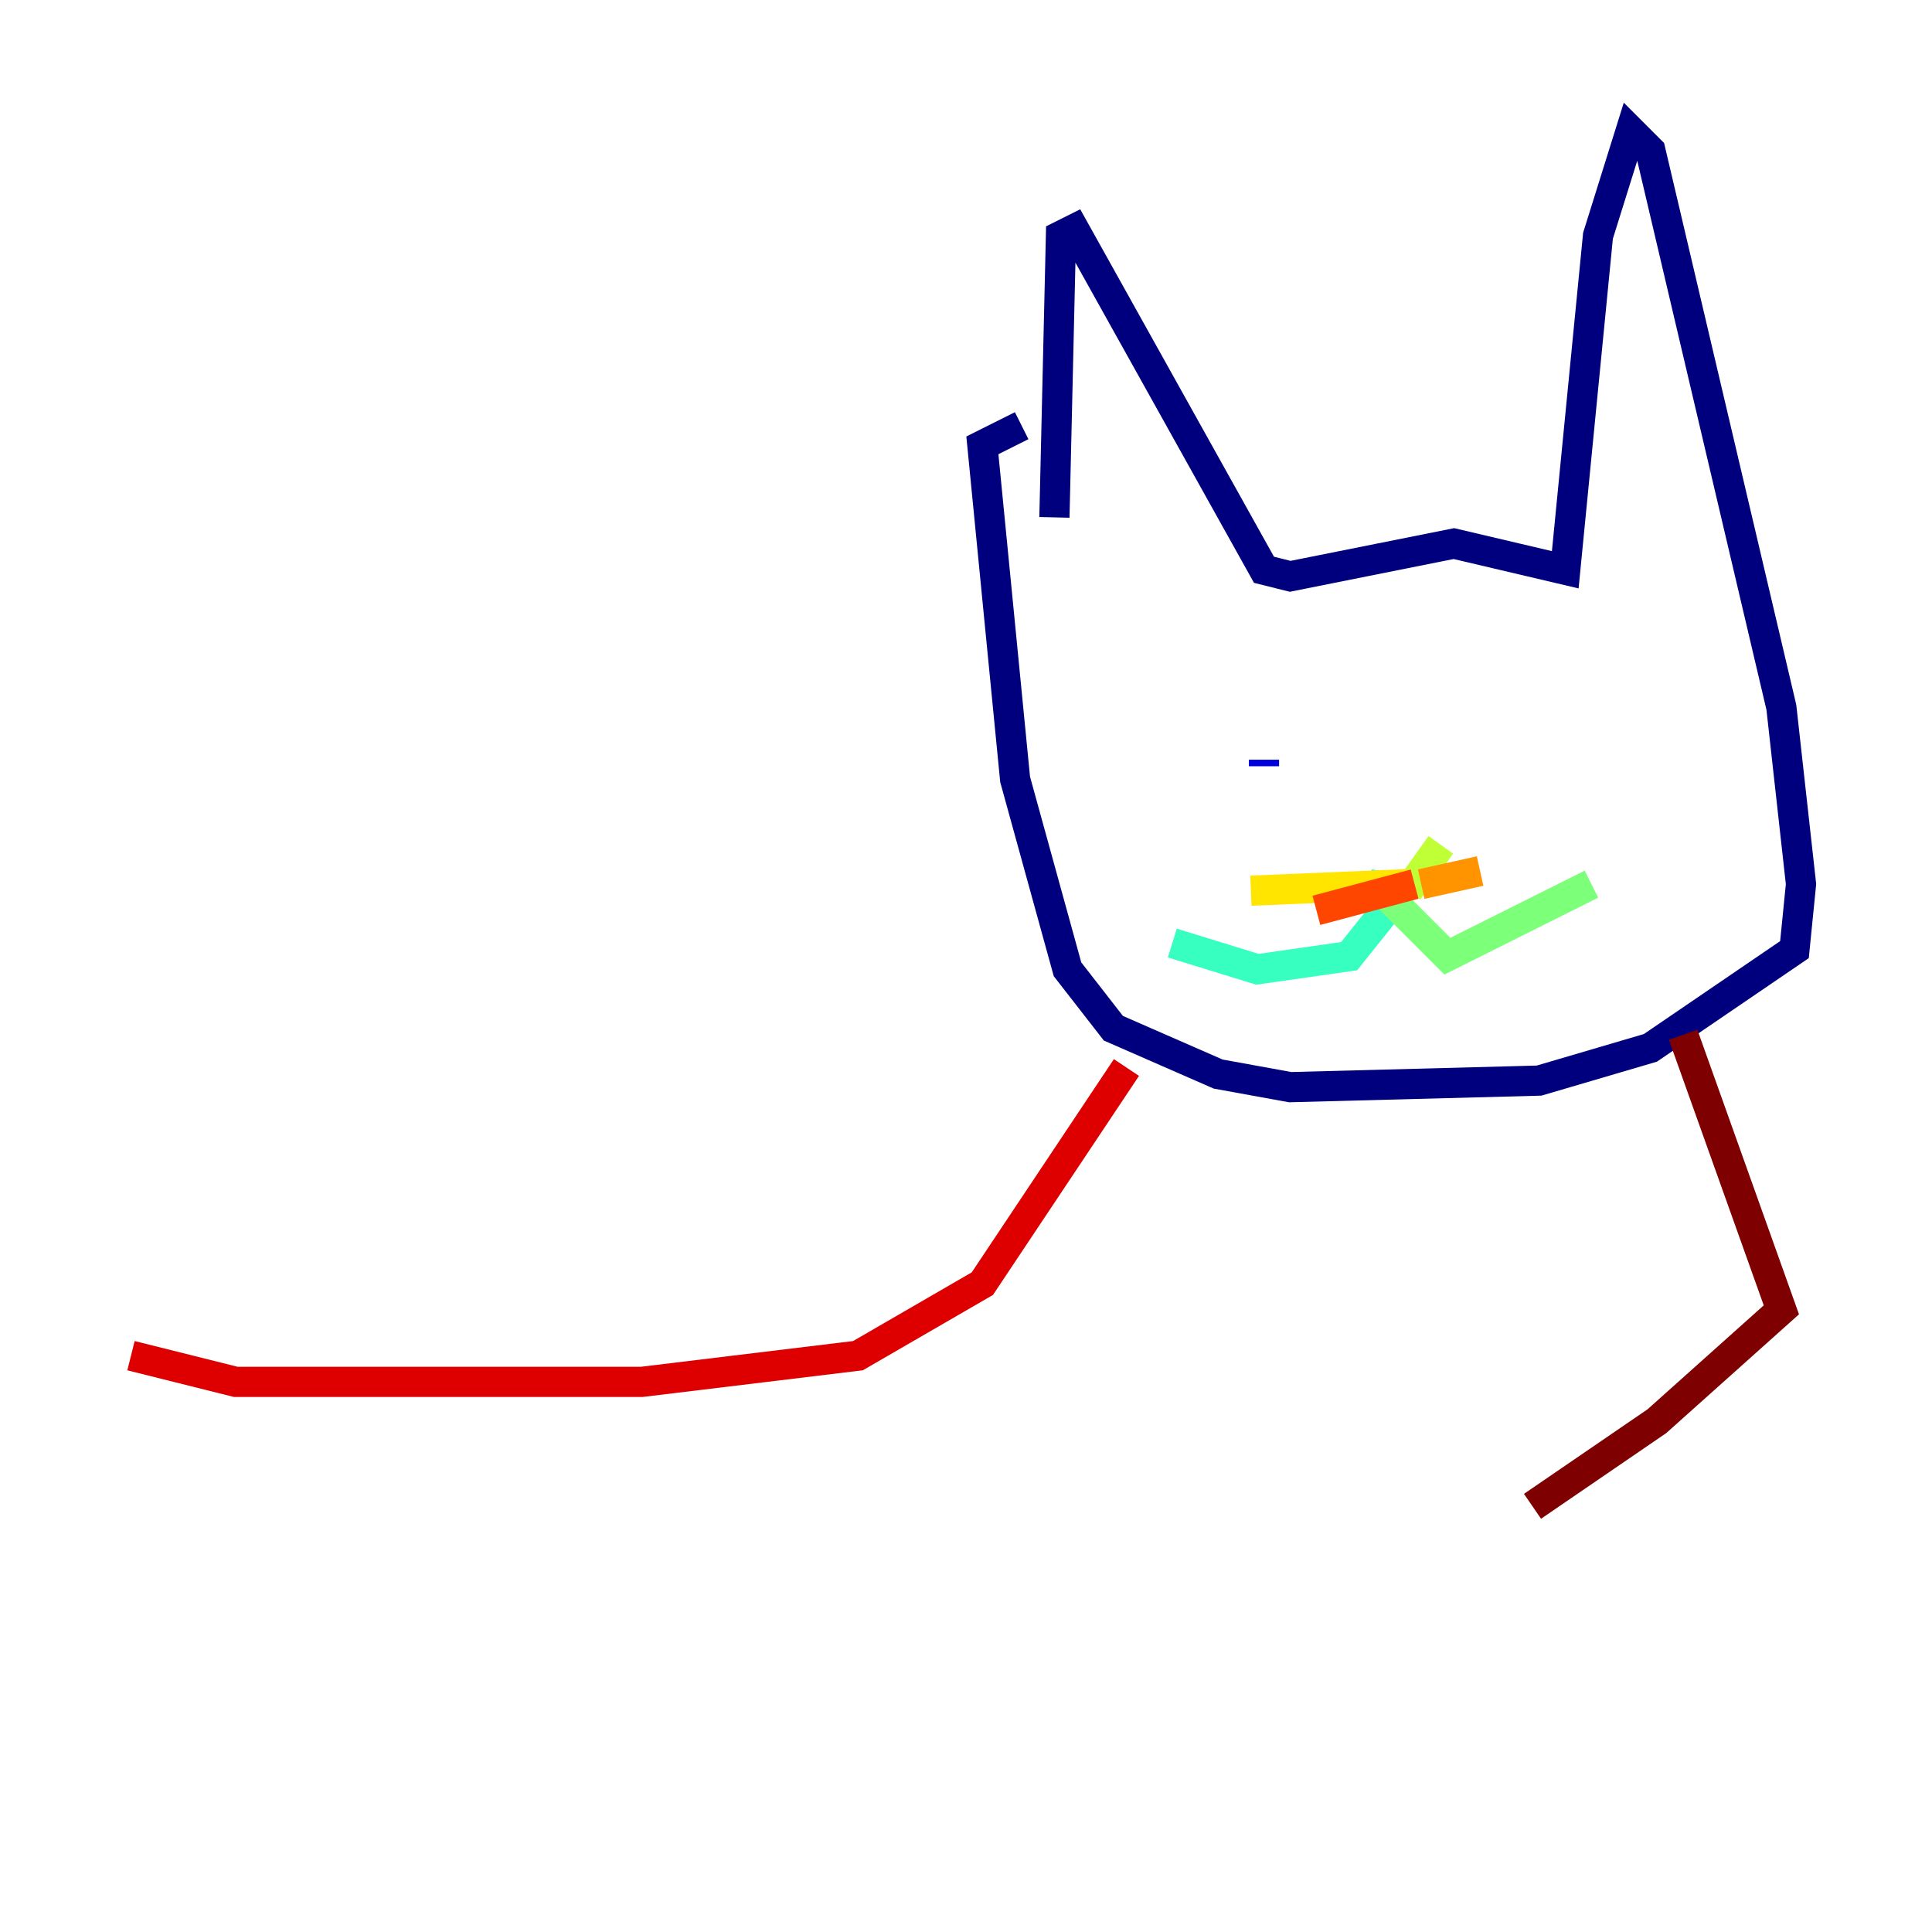 <?xml version="1.0" encoding="utf-8" ?>
<svg baseProfile="tiny" height="128" version="1.2" viewBox="0,0,128,128" width="128" xmlns="http://www.w3.org/2000/svg" xmlns:ev="http://www.w3.org/2001/xml-events" xmlns:xlink="http://www.w3.org/1999/xlink"><defs /><polyline fill="none" points="69.858,34.278 70.291,15.62 71.159,15.186 83.742,37.749 85.478,38.183 96.325,36.014 103.702,37.749 105.871,15.62 108.041,8.678 109.342,9.98 118.02,46.861 119.322,58.576 118.888,62.915 109.342,69.424 101.966,71.593 85.478,72.027 80.705,71.159 73.763,68.122 70.725,64.217 67.254,51.634 65.085,29.505 67.688,28.203" stroke="#00007f" stroke-width="2" /><polyline fill="none" points="83.742,50.766 83.742,50.332" stroke="#0000de" stroke-width="2" /><polyline fill="none" points="94.59,50.766 94.59,50.766" stroke="#0028ff" stroke-width="2" /><polyline fill="none" points="99.797,50.766 99.797,50.766" stroke="#0080ff" stroke-width="2" /><polyline fill="none" points="90.685,58.576 90.685,58.576" stroke="#00d4ff" stroke-width="2" /><polyline fill="none" points="90.685,58.576 92.854,59.01 89.383,63.349 83.308,64.217 77.668,62.481" stroke="#36ffc0" stroke-width="2" /><polyline fill="none" points="91.986,59.444 95.891,63.349 105.437,58.576" stroke="#7cff79" stroke-width="2" /><polyline fill="none" points="93.288,59.01 95.458,55.973" stroke="#c0ff36" stroke-width="2" /><polyline fill="none" points="93.288,58.576 82.875,59.01" stroke="#ffe500" stroke-width="2" /><polyline fill="none" points="94.156,58.576 98.061,57.709" stroke="#ff9400" stroke-width="2" /><polyline fill="none" points="93.722,58.576 87.214,60.312" stroke="#ff4600" stroke-width="2" /><polyline fill="none" points="74.63,70.725 65.085,85.044 56.841,89.817 42.522,91.552 15.62,91.552 8.678,89.817" stroke="#de0000" stroke-width="2" /><polyline fill="none" points="111.512,68.556 118.02,86.78 109.776,94.156 101.532,99.797" stroke="#7f0000" stroke-width="2" /></svg>